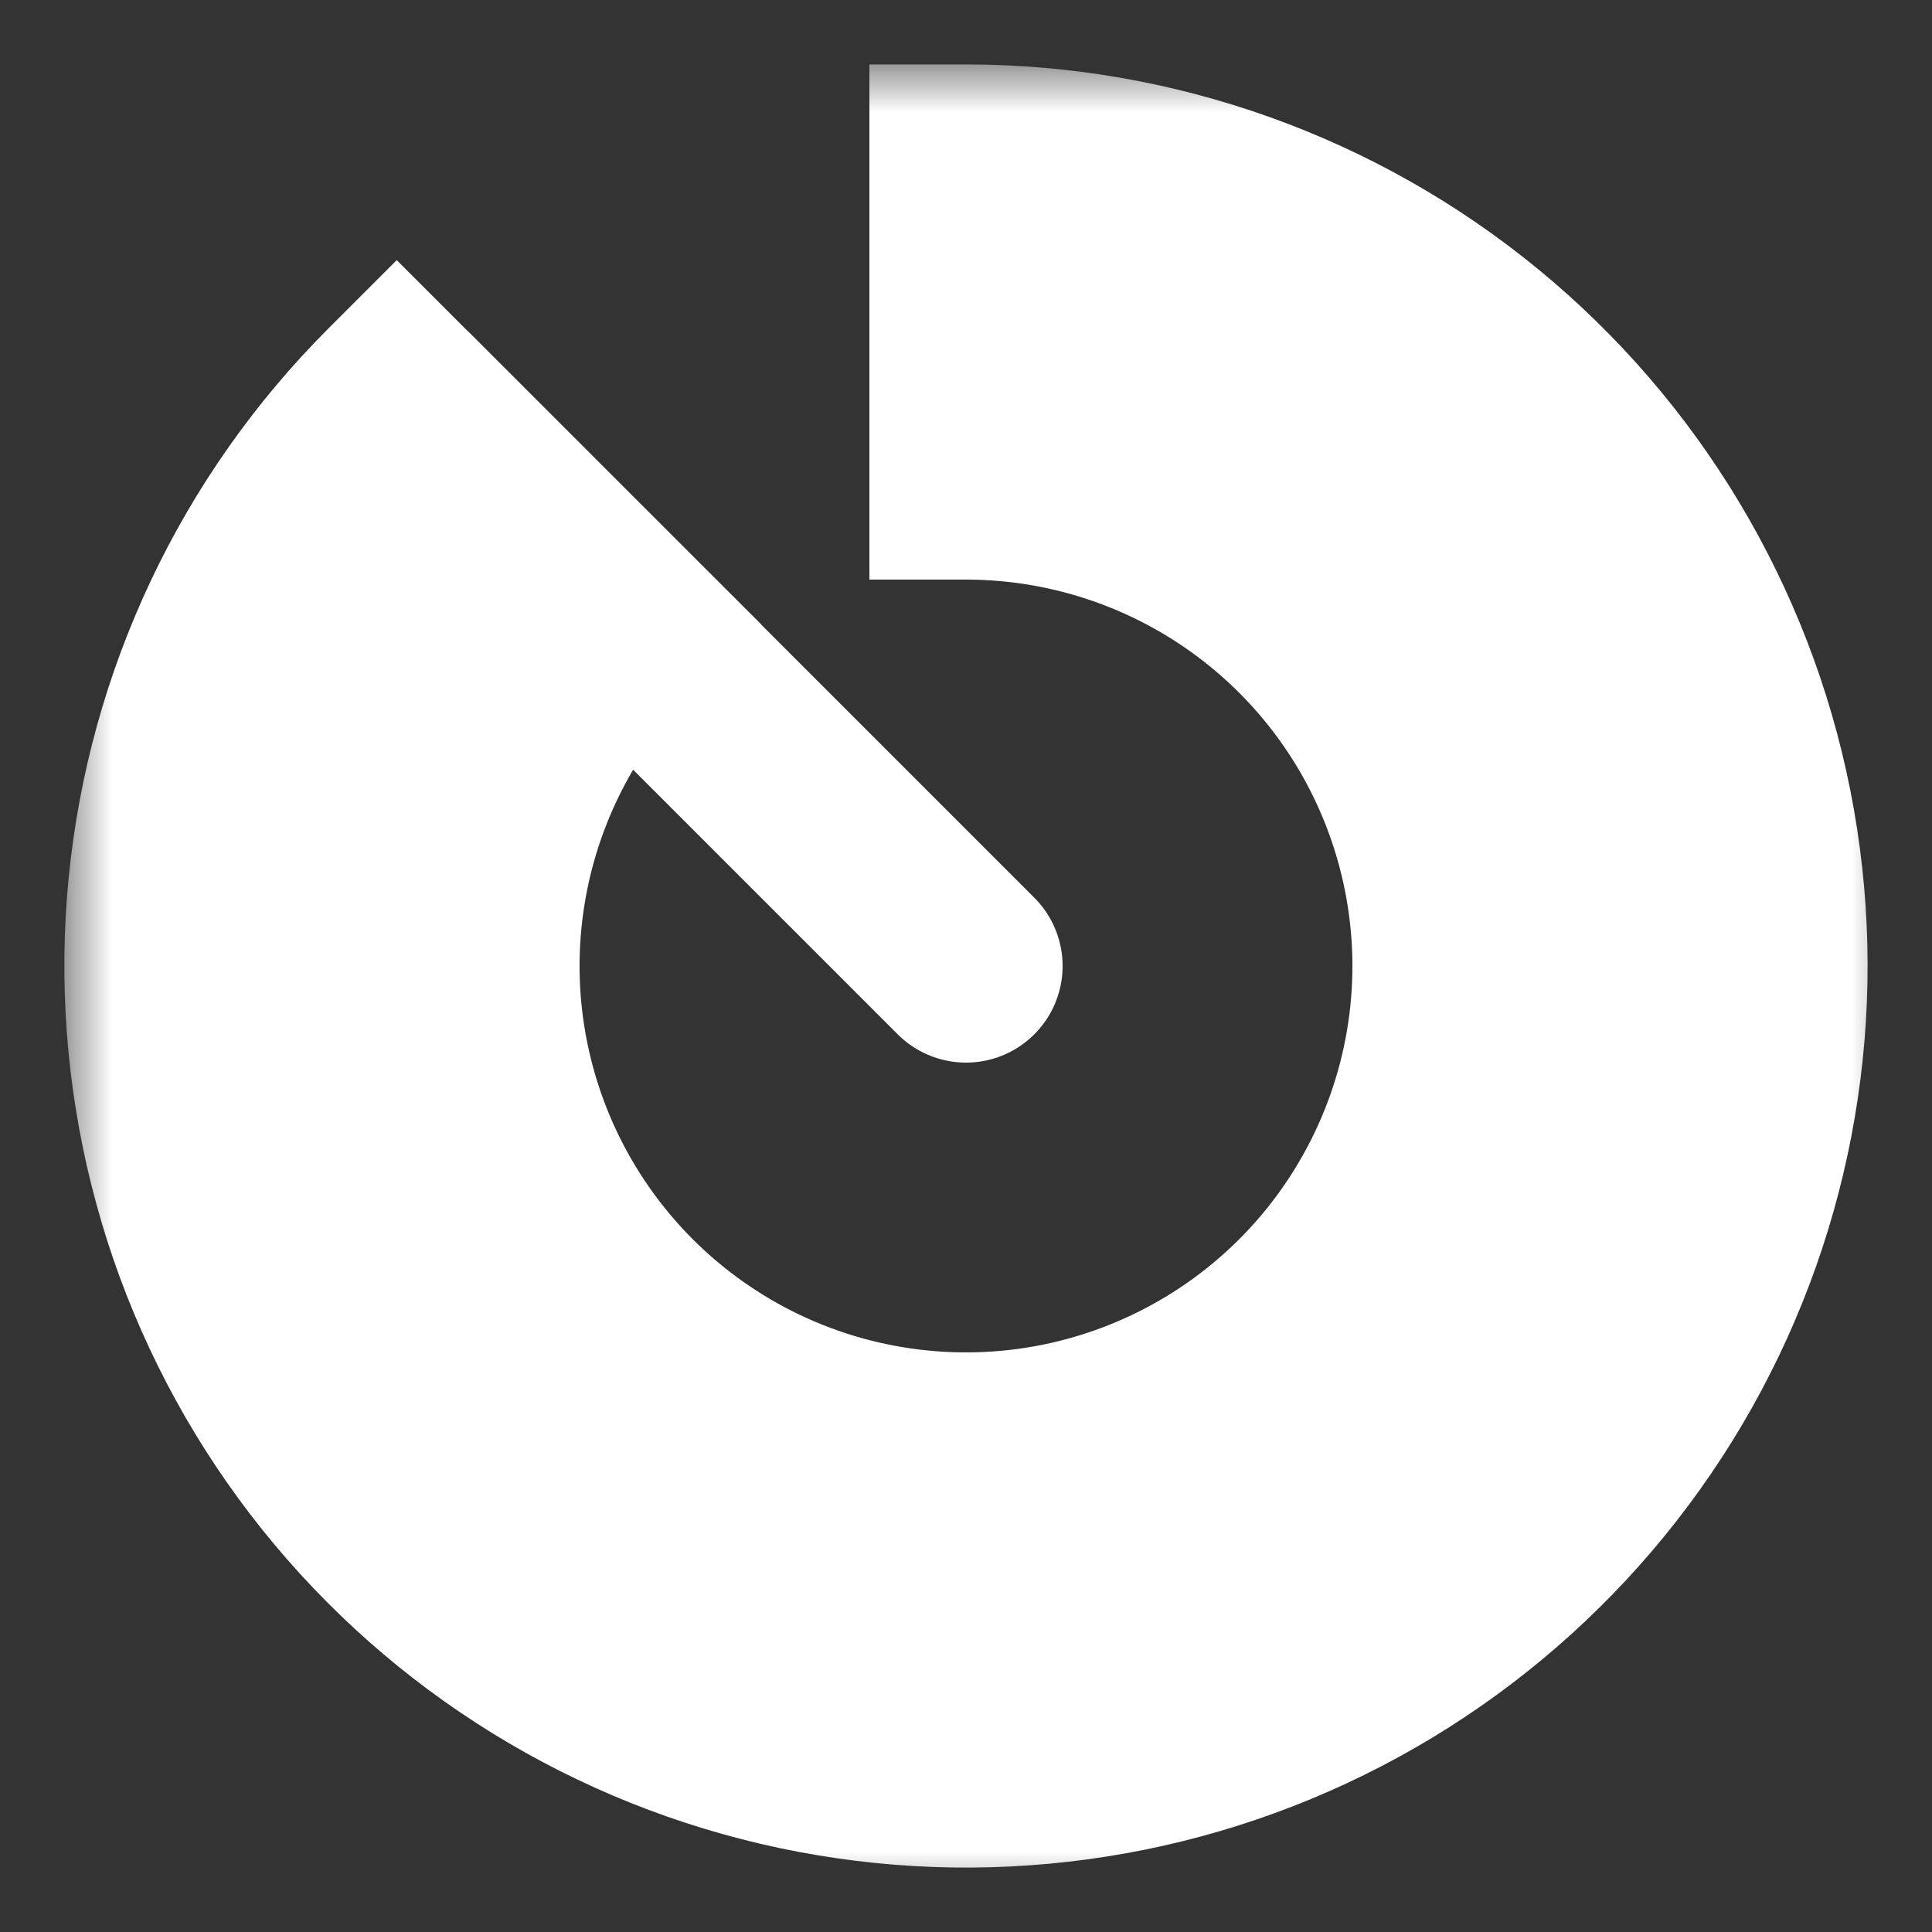 <svg width="20" height="20" viewBox="0 0 20 20" fill="none" xmlns="http://www.w3.org/2000/svg">
<rect x="0" y="0" width="20" height="20" fill="#333333" stroke="none"/>
<mask id="path-1-outside-1_329_2740" maskUnits="userSpaceOnUse" x="0.667" y="0.667" width="19" height="19" fill="black">
<rect fill="white" x="0.667" y="0.667" width="19" height="19"/>
<path d="M10 1.667C11.928 1.667 13.796 2.335 15.287 3.558C16.777 4.781 17.797 6.483 18.173 8.374C18.549 10.265 18.258 12.228 17.349 13.928C16.44 15.629 14.97 16.961 13.189 17.699C11.408 18.437 9.426 18.534 7.581 17.974C5.736 17.415 4.142 16.233 3.071 14.63C2 13.027 1.518 11.102 1.707 9.183C1.896 7.265 2.744 5.471 4.107 4.107L6.464 6.464C5.646 7.282 5.137 8.359 5.024 9.51C4.911 10.661 5.2 11.816 5.843 12.778C6.485 13.74 7.441 14.449 8.548 14.785C9.655 15.12 10.845 15.062 11.913 14.619C12.982 14.177 13.864 13.377 14.409 12.357C14.955 11.337 15.13 10.159 14.904 9.025C14.678 7.89 14.066 6.869 13.172 6.135C12.278 5.401 11.157 5 10 5V1.667Z"/>
</mask>
<path d="M10 1.667C11.928 1.667 13.796 2.335 15.287 3.558C16.777 4.781 17.797 6.483 18.173 8.374C18.549 10.265 18.258 12.228 17.349 13.928C16.44 15.629 14.97 16.961 13.189 17.699C11.408 18.437 9.426 18.534 7.581 17.974C5.736 17.415 4.142 16.233 3.071 14.63C2 13.027 1.518 11.102 1.707 9.183C1.896 7.265 2.744 5.471 4.107 4.107L6.464 6.464C5.646 7.282 5.137 8.359 5.024 9.51C4.911 10.661 5.2 11.816 5.843 12.778C6.485 13.74 7.441 14.449 8.548 14.785C9.655 15.12 10.845 15.062 11.913 14.619C12.982 14.177 13.864 13.377 14.409 12.357C14.955 11.337 15.13 10.159 14.904 9.025C14.678 7.89 14.066 6.869 13.172 6.135C12.278 5.401 11.157 5 10 5V1.667Z" fill="white"/>
<path d="M10 1.667V0.667H9V1.667L10 1.667ZM15.287 3.558L15.921 2.785L15.287 3.558ZM17.349 13.928L18.231 14.4L17.349 13.928ZM13.189 17.699L13.572 18.623L13.189 17.699ZM7.581 17.974L7.291 18.931L7.581 17.974ZM3.071 14.63L2.239 15.185L3.071 14.63ZM1.707 9.183L0.711 9.085L1.707 9.183ZM4.107 4.107L4.814 3.4L4.107 2.693L3.4 3.4L4.107 4.107ZM6.464 6.464L7.171 7.172L7.879 6.464L7.171 5.757L6.464 6.464ZM5.024 9.51L4.029 9.412L5.024 9.51ZM14.409 12.357L15.291 12.828L14.409 12.357ZM14.904 9.025L15.885 8.829L14.904 9.025ZM13.172 6.135L12.537 6.908L13.172 6.135ZM10 5H9V6H10V5ZM10 1.667V2.667C11.697 2.667 13.341 3.255 14.652 4.331L15.287 3.558L15.921 2.785C14.252 1.415 12.159 0.667 10 0.667V1.667ZM15.287 3.558L14.652 4.331C15.964 5.408 16.861 6.905 17.192 8.569L18.173 8.374L19.154 8.179C18.733 6.061 17.59 4.155 15.921 2.785L15.287 3.558ZM18.173 8.374L17.192 8.569C17.523 10.233 17.267 11.961 16.467 13.457L17.349 13.928L18.231 14.4C19.249 12.495 19.575 10.297 19.154 8.179L18.173 8.374ZM17.349 13.928L16.467 13.457C15.668 14.953 14.374 16.126 12.806 16.775L13.189 17.699L13.572 18.623C15.566 17.797 17.213 16.304 18.231 14.4L17.349 13.928ZM13.189 17.699L12.806 16.775C11.239 17.424 9.495 17.51 7.871 17.018L7.581 17.974L7.291 18.931C9.357 19.558 11.577 19.449 13.572 18.623L13.189 17.699ZM7.581 17.974L7.871 17.018C6.248 16.525 4.845 15.485 3.902 14.074L3.071 14.63L2.239 15.185C3.439 16.981 5.224 18.305 7.291 18.931L7.581 17.974ZM3.071 14.63L3.902 14.074C2.96 12.664 2.536 10.97 2.702 9.281L1.707 9.183L0.711 9.085C0.5 11.234 1.04 13.39 2.239 15.185L3.071 14.63ZM1.707 9.183L2.702 9.281C2.868 7.593 3.615 6.014 4.814 4.815L4.107 4.107L3.4 3.4C1.873 4.927 0.923 6.936 0.711 9.085L1.707 9.183ZM4.107 4.107L3.4 4.815L5.757 7.172L6.464 6.464L7.171 5.757L4.814 3.4L4.107 4.107ZM6.464 6.464L5.757 5.757C4.776 6.739 4.165 8.03 4.029 9.412L5.024 9.51L6.019 9.608C6.11 8.687 6.517 7.826 7.171 7.172L6.464 6.464ZM5.024 9.51L4.029 9.412C3.893 10.793 4.24 12.179 5.011 13.333L5.843 12.778L6.674 12.222C6.16 11.453 5.928 10.529 6.019 9.608L5.024 9.51ZM5.843 12.778L5.011 13.333C5.782 14.488 6.93 15.339 8.258 15.742L8.548 14.785L8.839 13.828C7.953 13.559 7.188 12.992 6.674 12.222L5.843 12.778ZM8.548 14.785L8.258 15.742C9.586 16.145 11.014 16.075 12.296 15.543L11.913 14.619L11.531 13.695C10.676 14.05 9.724 14.096 8.839 13.828L8.548 14.785ZM11.913 14.619L12.296 15.543C13.578 15.012 14.637 14.053 15.291 12.828L14.409 12.357L13.527 11.886C13.091 12.702 12.386 13.341 11.531 13.695L11.913 14.619ZM14.409 12.357L15.291 12.828C15.946 11.604 16.155 10.191 15.885 8.829L14.904 9.025L13.923 9.22C14.104 10.127 13.964 11.069 13.527 11.886L14.409 12.357ZM14.904 9.025L15.885 8.829C15.614 7.468 14.879 6.243 13.806 5.362L13.172 6.135L12.537 6.908C13.253 7.495 13.742 8.312 13.923 9.22L14.904 9.025ZM13.172 6.135L13.806 5.362C12.733 4.481 11.388 4 10 4V5V6C10.925 6 11.822 6.321 12.537 6.908L13.172 6.135ZM10 5H11V1.667L10 1.667L9 1.667L9 5H10Z" fill="white" mask="url(#path-1-outside-1_329_2740)"/>
<path d="M10 10L4.167 4.167" stroke="white" stroke-width="2" stroke-linecap="round"/>
</svg>

